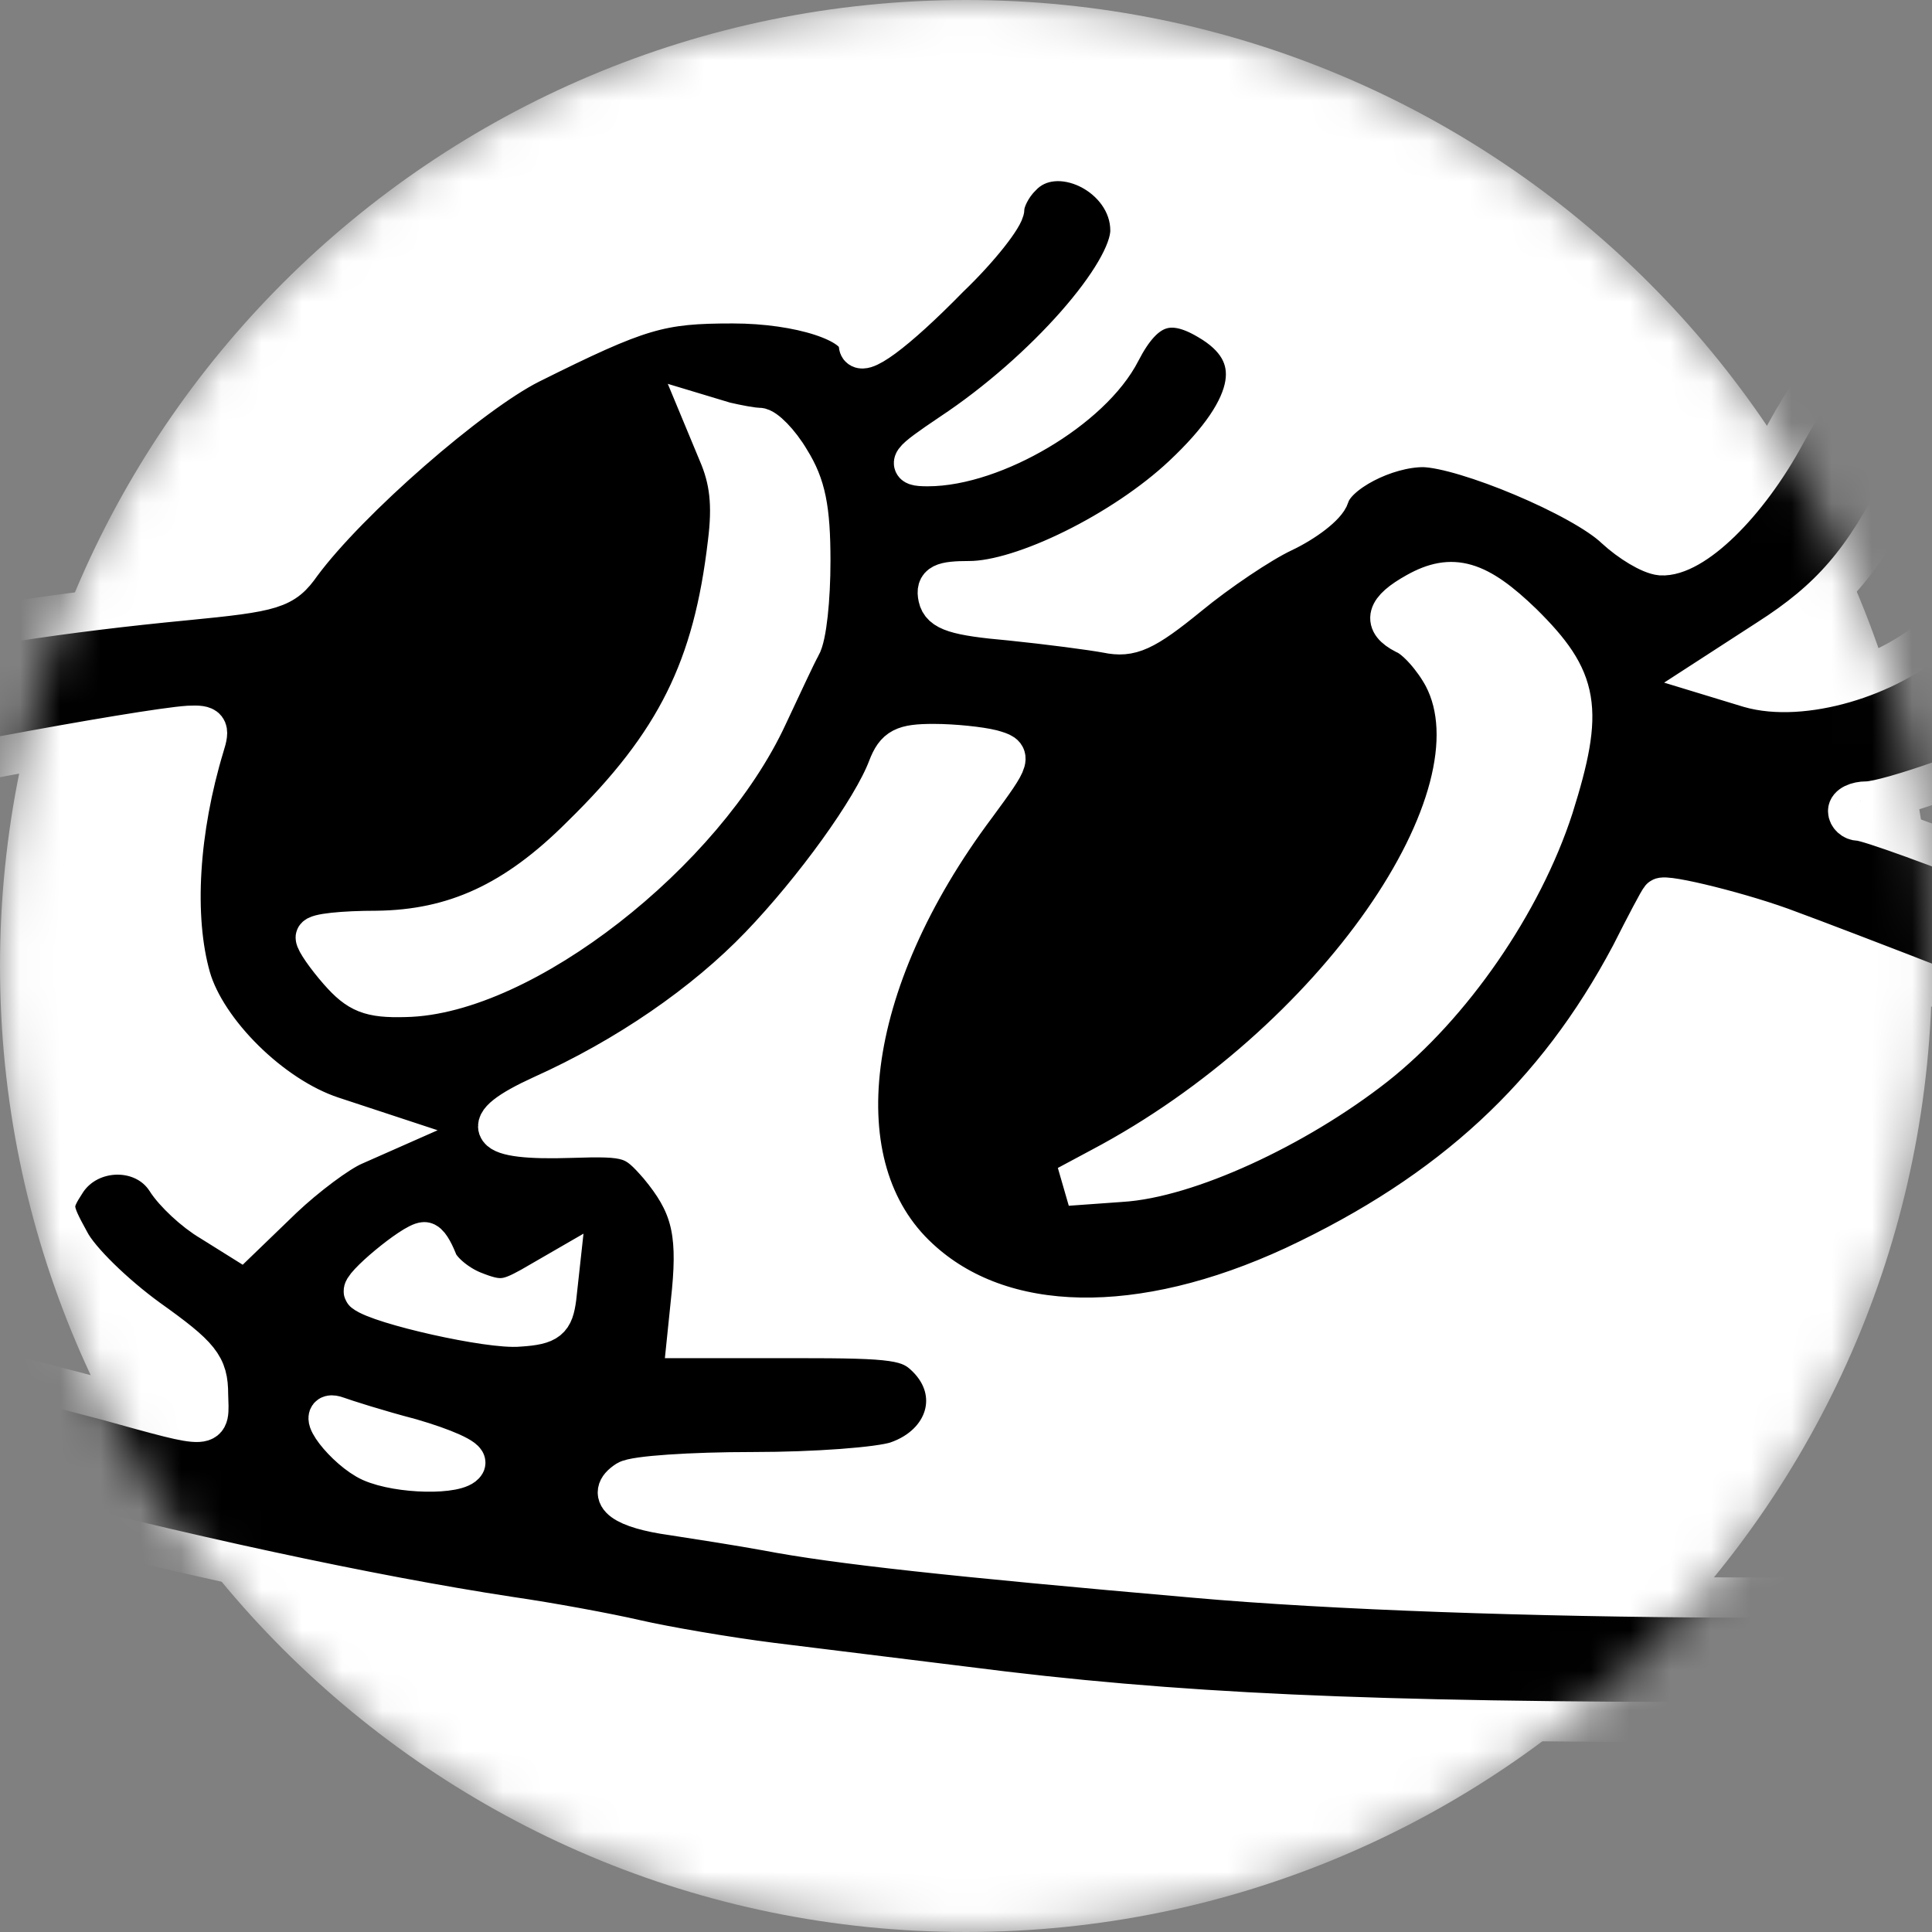 <svg width="48" height="48" viewBox="0 0 48 48" fill="none" xmlns="http://www.w3.org/2000/svg">
<rect x="0" y="0" width="48" height="48" fill="#808080" stroke="none"/>
<g clip-path="url(#clip0_833_5)">
<mask id="mask0_833_5" style="mask-type:luminance" maskUnits="userSpaceOnUse" x="0" y="0" width="48" height="48">
<path d="M48 24C48 10.745 37.255 0 24 0C10.745 0 0 10.745 0 24C0 37.255 10.745 48 24 48C37.255 48 48 37.255 48 24Z" fill="white"/>
</mask>
<g mask="url(#mask0_833_5)">
<path d="M48 24C48 10.745 37.255 0 24 0C10.745 0 0 10.745 0 24C0 37.255 10.745 48 24 48C37.255 48 48 37.255 48 24Z" fill="white"/>
<path d="M25.362 4.394C25.121 4.632 24.952 4.989 24.952 5.179C24.952 5.37 24.35 6.155 23.579 6.893C22.229 8.274 21.338 8.916 21.338 8.559C21.338 8.012 19.868 7.536 18.205 7.536C16.398 7.536 15.892 7.678 13.169 9.035C11.699 9.773 8.663 12.415 7.482 14.01C7.048 14.629 6.808 14.7 4.591 14.915C-1.361 15.486 -6.06 16.533 -10.349 18.247C-11.843 18.866 -12.036 18.937 -12.373 19.009C-12.566 19.056 -13.072 18.771 -13.53 18.342C-14.879 17.081 -16.783 16.509 -19.434 16.628C-21.337 16.7 -21.892 16.819 -23.096 17.414C-26.422 19.056 -28.783 22.389 -28.976 25.721C-29.096 27.53 -28.783 28.458 -27.602 29.744C-26.301 31.172 -25.337 31.457 -22.108 31.457C-19.819 31.434 -19.145 31.505 -19.145 31.743C-19.145 32.172 -16.831 36.504 -16.06 37.527C-14.783 39.217 -12.566 41.574 -12.253 41.574C-12.06 41.574 -11.916 41.669 -11.916 41.788C-11.916 42.145 -5.915 47.501 -5.048 47.905C-4.59 48.12 -4.108 48.429 -3.94 48.619C-3.795 48.81 -3.554 48.953 -3.409 48.953C-3.289 48.953 -2.831 49.215 -2.422 49.5C-1.675 50.071 -0.566 50.524 3.265 51.809C7.506 53.237 9.916 53.689 18.446 54.689C22.398 55.165 36.663 55.07 40.133 54.57C42.832 54.189 43.025 54.118 47.723 51.809C50.398 50.5 52.952 49.191 53.41 48.905C54.398 48.262 55.193 47.81 57.555 46.572C58.519 46.072 59.94 45.168 60.736 44.597L62.181 43.549H65.073C68.374 43.573 70.085 43.169 72.061 41.931C74.109 40.622 75.194 39.146 75.82 36.766C76.085 35.813 76.061 35.456 75.724 34.361C74.904 31.814 73.29 30.077 70.784 29.125C69.555 28.625 66.302 28.577 65.434 29.03C64.88 29.315 64.736 29.268 63.748 28.458C62.037 27.078 56.133 24.102 51.699 22.412C51.097 22.174 50.398 21.913 50.133 21.817C48.23 21.056 46.398 20.389 46.181 20.389C46.037 20.389 45.916 20.27 45.916 20.151C45.916 20.008 46.133 19.913 46.374 19.913C46.639 19.913 47.434 19.675 48.181 19.413C50.591 18.485 51.699 16.557 50.446 15.39C49.699 14.724 49.193 14.796 48.133 15.724C46.904 16.843 44.76 17.461 43.458 17.081L42.519 16.795L43.916 15.89C45.483 14.891 46.302 13.938 47.266 12.011C48.013 10.487 47.94 9.678 46.976 9.059C46.061 8.464 45.386 8.892 44.35 10.797C43.41 12.534 42.061 13.843 41.266 13.796C41.001 13.772 40.495 13.463 40.133 13.129C39.314 12.344 36.398 11.13 35.362 11.106C34.422 11.106 33.193 11.749 33.025 12.32C32.952 12.558 32.422 12.963 31.868 13.225C31.314 13.486 30.253 14.2 29.53 14.796C28.422 15.7 28.085 15.843 27.506 15.724C27.121 15.652 26.037 15.51 25.097 15.414C23.747 15.295 23.386 15.176 23.314 14.843C23.241 14.51 23.41 14.438 24.085 14.438C25.41 14.438 27.916 13.201 29.386 11.82C31.241 10.082 31.458 8.773 30.012 7.94C29.049 7.369 28.422 7.607 27.844 8.726C27.121 10.154 24.687 11.582 23.049 11.582C22.494 11.582 22.567 11.487 23.627 10.773C25.964 9.226 28.085 6.798 28.085 5.727C28.085 4.346 26.229 3.442 25.362 4.394ZM18.856 10.63C19 10.63 19.362 10.987 19.627 11.439C20.012 12.058 20.133 12.629 20.133 13.938C20.133 14.867 20.037 15.819 19.892 16.057C19.771 16.271 19.41 17.057 19.073 17.771C17.506 21.175 12.976 24.721 10.06 24.769C9.193 24.793 8.904 24.674 8.422 24.126C8.109 23.769 7.844 23.388 7.844 23.293C7.844 23.198 8.518 23.127 9.362 23.127C11.289 23.103 12.807 22.412 14.446 20.77C16.808 18.461 17.723 16.581 18.085 13.486C18.205 12.534 18.133 11.915 17.844 11.249L17.458 10.32L18.012 10.487C18.326 10.559 18.687 10.63 18.856 10.63ZM37.82 15.486C39.241 16.89 39.362 17.604 38.591 20.056C37.82 22.436 36.061 24.983 34.157 26.483C32.181 28.03 29.482 29.268 27.844 29.363L26.518 29.458L27.362 29.006C33.121 25.959 37.434 19.818 35.868 16.819C35.627 16.366 35.193 15.867 34.904 15.748C34.35 15.462 34.422 15.153 35.193 14.724C36.085 14.224 36.711 14.415 37.82 15.486ZM5.073 18.532C4.446 20.603 4.301 22.77 4.735 24.293C5.121 25.626 6.735 27.244 8.253 27.744L9.482 28.149L8.783 28.458C8.398 28.625 7.603 29.22 7.024 29.768L5.964 30.791L5.241 30.339C4.832 30.101 4.326 29.625 4.133 29.315C3.579 28.458 2.229 28.482 1.651 29.339C1.265 29.934 1.265 30.006 1.723 30.839C1.964 31.315 2.856 32.172 3.675 32.767C4.976 33.695 5.169 33.933 5.169 34.647C5.193 35.528 5.338 35.528 2.663 34.79C1.868 34.576 -0.47 33.981 -2.518 33.457C-6.831 32.362 -14.663 29.815 -15.747 29.172C-16.542 28.696 -16.904 27.554 -16.614 26.411C-16.373 25.412 -13.964 23.269 -12.156 22.46C-10.446 21.674 -7.867 20.699 -6.735 20.389C-6.325 20.27 -5.409 20.008 -4.687 19.794C-3.385 19.389 3.554 18.104 4.687 18.033C5.169 18.009 5.217 18.08 5.073 18.532ZM24.639 18.628C25.145 18.771 25.145 18.794 24.253 20.008C20.952 24.412 20.374 29.006 22.832 31.267C24.88 33.171 28.35 33.219 32.157 31.457C36.061 29.625 38.663 27.221 40.519 23.722C40.88 23.008 41.217 22.365 41.266 22.317C41.338 22.198 43.362 22.698 44.47 23.127C44.928 23.293 46.736 23.983 48.446 24.65C50.181 25.316 51.675 25.864 51.748 25.864C52.205 25.864 59.579 29.41 60.639 30.148C62.254 31.267 64.037 32.862 64.374 33.505C64.856 34.457 64.808 35.671 64.23 36.289C62.977 37.599 59.531 38.67 54.398 39.312C49.892 39.86 36.567 39.812 29.651 39.194C23.651 38.67 20.784 38.36 19.049 38.027C18.398 37.908 17.338 37.742 16.711 37.646C15.506 37.48 15.024 37.146 15.579 36.789C15.771 36.67 17.169 36.575 18.711 36.575C20.253 36.575 21.844 36.456 22.277 36.313C23.53 35.885 23.916 34.599 23.024 33.719C22.591 33.29 22.229 33.243 19.796 33.243H17.073L17.193 32.076C17.338 30.553 17.145 29.887 16.374 28.958C15.771 28.268 15.651 28.22 14.181 28.268C12.06 28.339 11.796 27.982 13.458 27.221C15.579 26.268 17.506 24.936 18.88 23.507C20.229 22.103 21.675 20.104 22.061 19.08C22.253 18.58 22.446 18.485 23.193 18.485C23.699 18.485 24.35 18.556 24.639 18.628ZM-16.373 20.008C-15.626 20.318 -15.53 20.461 -15.747 20.722C-16.012 21.008 -16.181 21.008 -17.048 20.603C-19 19.746 -22.133 20.318 -23.578 21.794C-25.217 23.483 -24.398 26.007 -21.795 27.221C-21.024 27.578 -20.373 27.959 -20.373 28.03C-20.349 28.292 -22.614 28.506 -23.506 28.339C-25.482 27.935 -26.181 26.792 -25.554 24.912C-24.133 20.651 -20.084 18.485 -16.373 20.008ZM-19.048 23.983C-19.361 24.602 -19.506 24.698 -20.06 24.555C-20.88 24.364 -21.386 23.936 -21.145 23.698C-20.904 23.46 -19.096 23.055 -18.855 23.174C-18.735 23.222 -18.831 23.602 -19.048 23.983ZM10.856 31.315C10.928 31.553 11.338 31.91 11.747 32.076C12.398 32.338 12.591 32.315 13.193 31.981L13.892 31.577L13.819 32.243C13.747 32.791 13.627 32.91 12.904 32.957C12.181 33.029 9.434 32.41 9.048 32.1C8.904 32.005 10.277 30.862 10.542 30.862C10.639 30.862 10.759 31.077 10.856 31.315ZM69.145 31.838C70.688 32.267 71.651 33.029 72.181 34.242C72.832 35.766 72.784 36.337 71.892 37.67C70.953 39.074 69.097 40.074 67.121 40.312L65.796 40.455L66.35 39.86C66.663 39.527 67.531 39.074 68.35 38.837C70.302 38.241 71.218 37.242 71.218 35.694C71.218 35.028 71.025 34.314 70.736 33.814C70.206 33.005 68.567 32.053 67.651 32.053C67.362 32.053 67.121 31.934 67.121 31.814C67.121 31.505 67.965 31.505 69.145 31.838ZM-13.072 33.505C-5.916 36.123 5.627 39.098 12.663 40.169C13.651 40.312 15.073 40.574 15.796 40.741C16.518 40.907 18.037 41.169 19.169 41.312C20.302 41.455 22.47 41.717 23.988 41.907C29.169 42.574 33.964 42.788 43.266 42.788C50.278 42.788 53.266 42.716 55.555 42.431C57.193 42.216 58.591 42.05 58.639 42.05C59.025 42.05 58.109 42.645 56.446 43.478C55.362 44.049 54.302 44.644 54.085 44.811C53.892 45.001 53.603 45.144 53.483 45.144C53.362 45.144 52.88 45.406 52.422 45.715C51.964 46.025 50.23 46.977 48.567 47.834C42.278 51.095 42.422 51.023 39.29 51.428C35.362 51.952 22.88 51.952 18.808 51.452C17.217 51.262 14.88 50.976 13.627 50.833C9.121 50.333 1.603 48.239 -2.036 46.501C-3.94 45.596 -7.217 42.669 -11.096 38.36C-13.53 35.647 -15.65 32.767 -15.193 32.767C-15.12 32.767 -14.181 33.1 -13.072 33.505ZM10.205 35.742C11.024 35.98 11.627 36.242 11.555 36.361C11.386 36.647 9.916 36.623 9.217 36.313C8.591 36.028 7.771 34.98 8.374 35.195C8.567 35.266 9.386 35.528 10.205 35.742Z" fill="black" stroke="white"/>
</g>
</g>
<defs>
<clipPath id="clip0_833_5">
<rect width="48" height="48" fill="white"/>
</clipPath>
</defs>
</svg>
